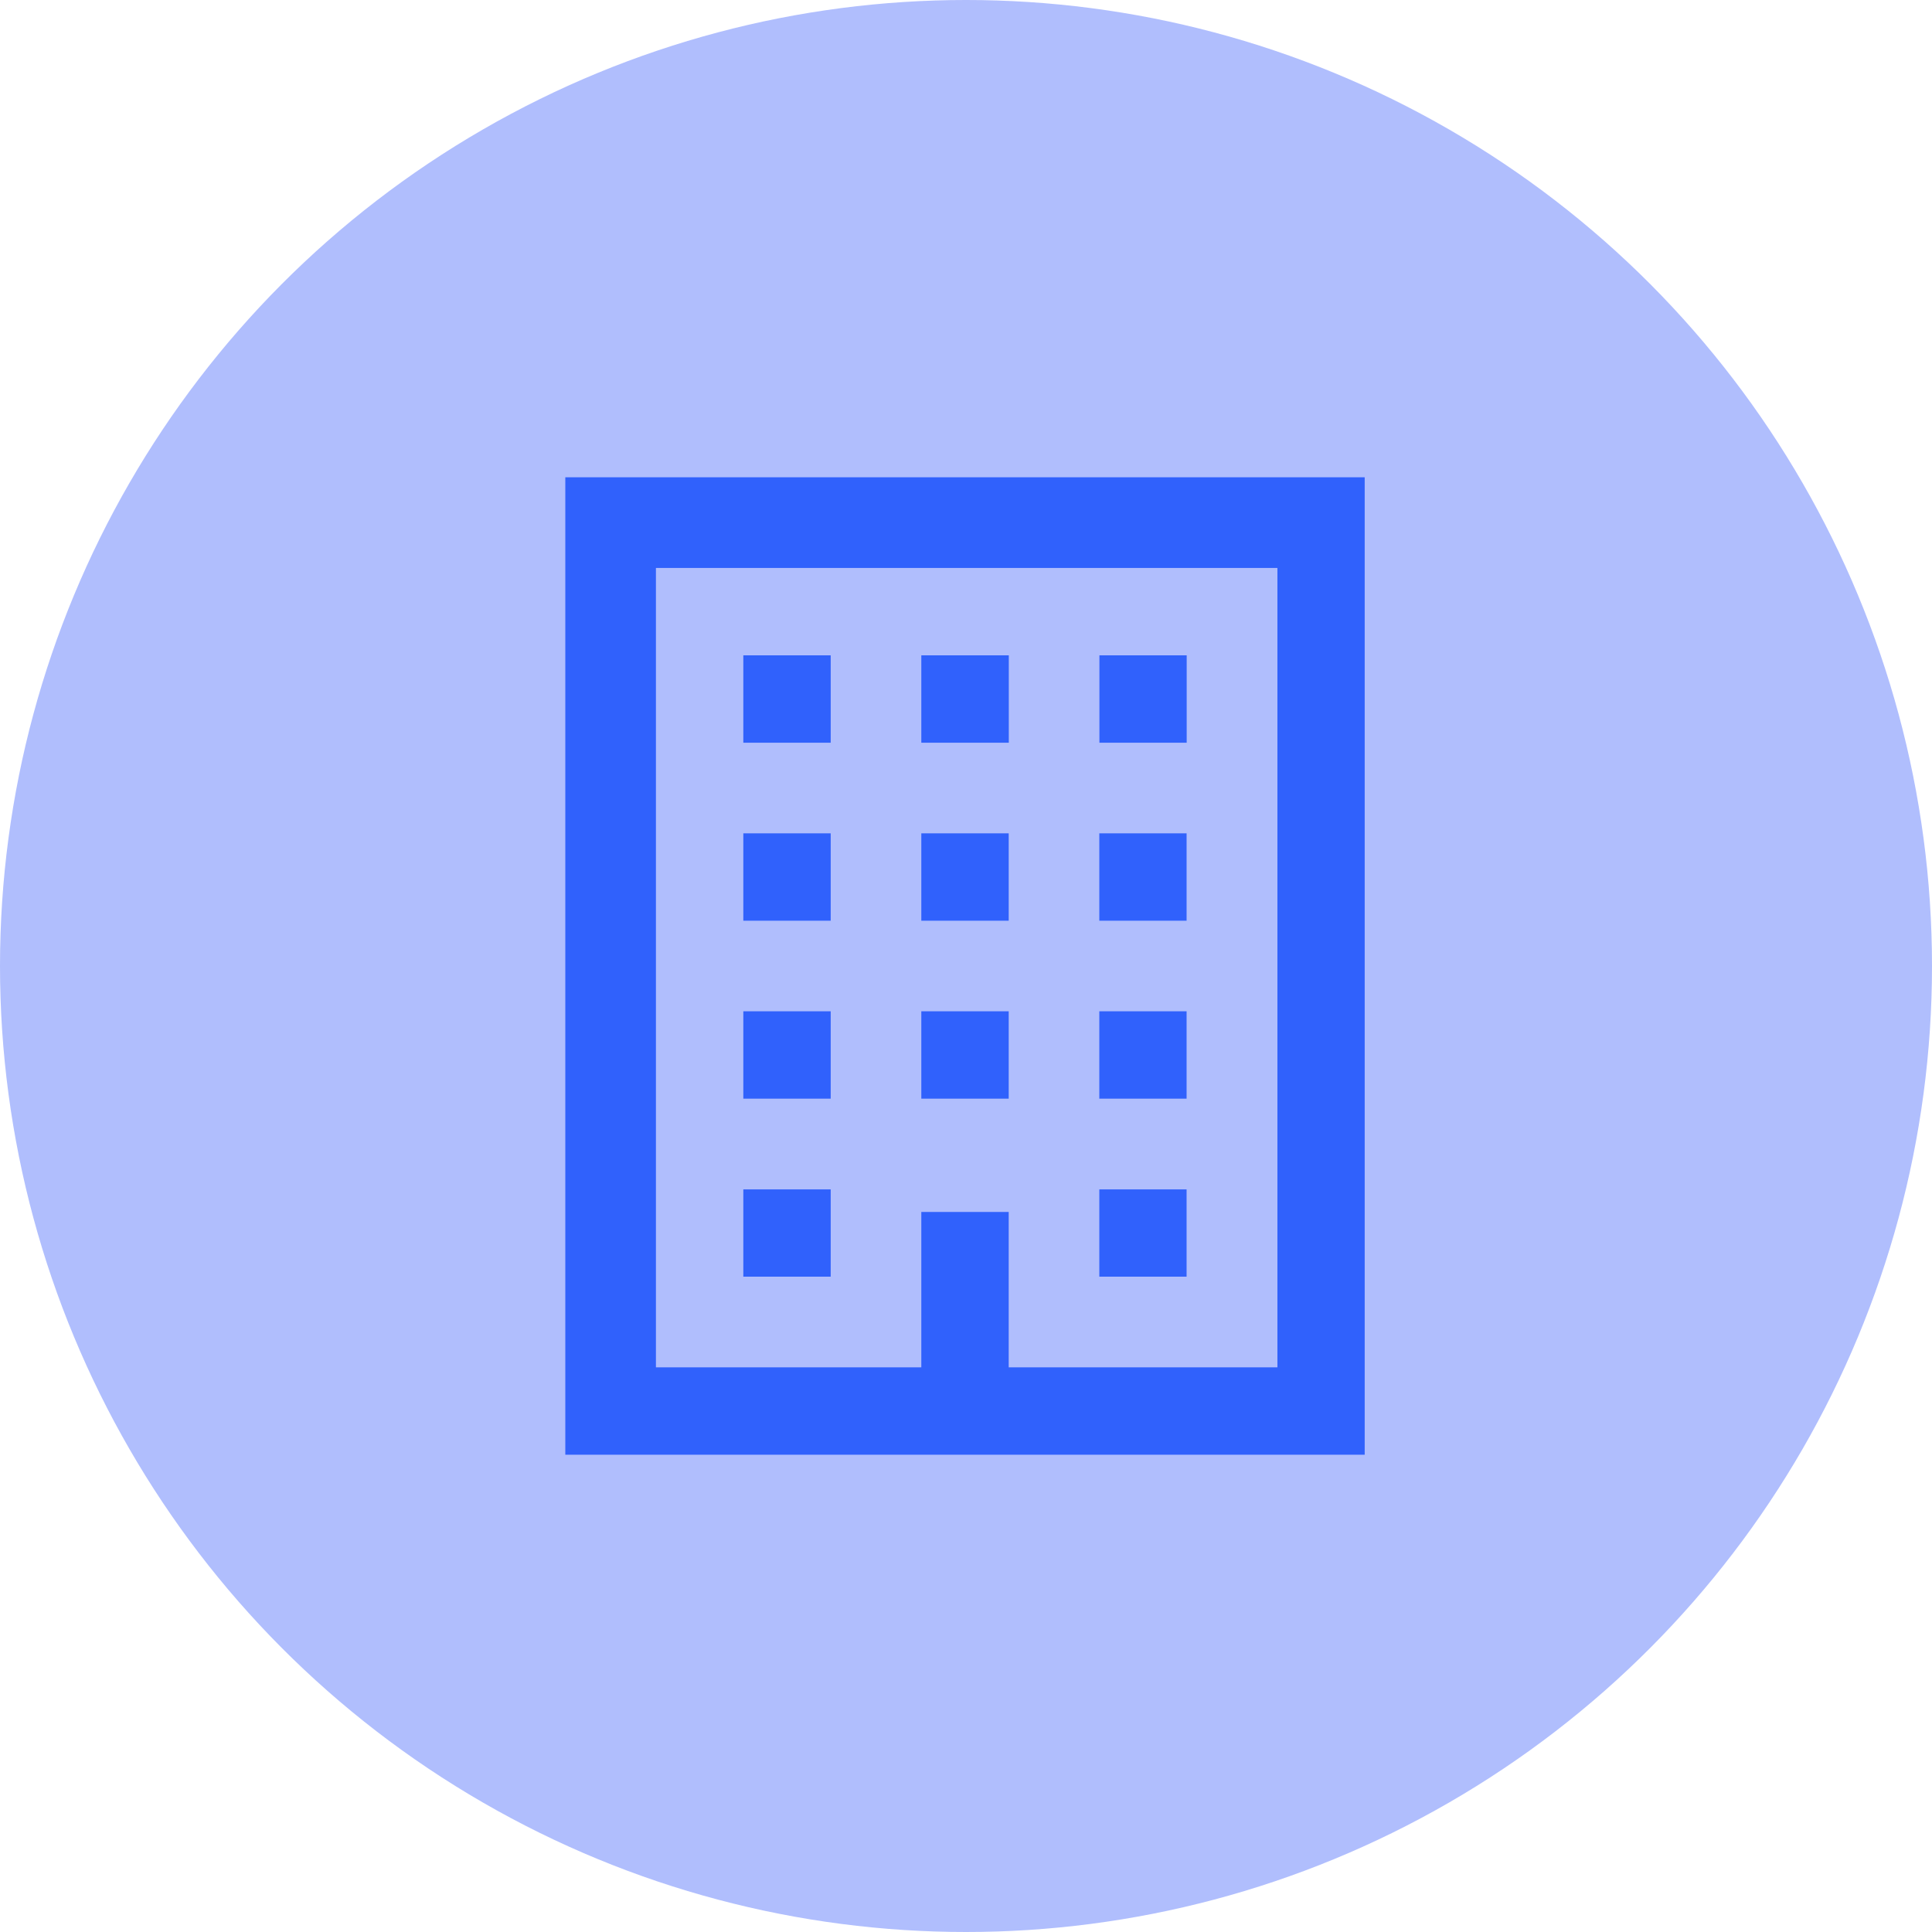 <svg xmlns="http://www.w3.org/2000/svg" viewBox="0 0 974 974"><defs><style>.cls-1{fill:#b0befd;}.cls-2{fill:#3061fc;}</style></defs><title>dummy-logo</title><g id="Layer_2" data-name="Layer 2"><g id="Layer_2-2" data-name="Layer 2"><circle class="cls-1" cx="487" cy="487" r="487"/><path class="cls-2" d="M644,284.68V689.32H508.53V611H464.47v78.32H330.68v-403H644m-89.74,88.1h44V330.37h-44v44.05m-89.74,0h44.06V330.37H464.47v44.05m-89.73,0h44.05V330.37H374.74v44.05m179.47,89.74h44V420.11h-44v44.05m-89.74,0h44.06V420.11H464.47v44.05m-89.73,0h44.05V420.11H374.74v44.05m179.47,89.73h44V509.84h-44v44.05m-89.74,0h44.06V509.84H464.47v44.05m-89.73,0h44.05V509.84H374.74v44.05m179.47,89.74h44v-44h-44v44m-179.47,0h44.05v-44H374.74v44M688,240.63H285V733.37H688Z"/></g></g></svg>